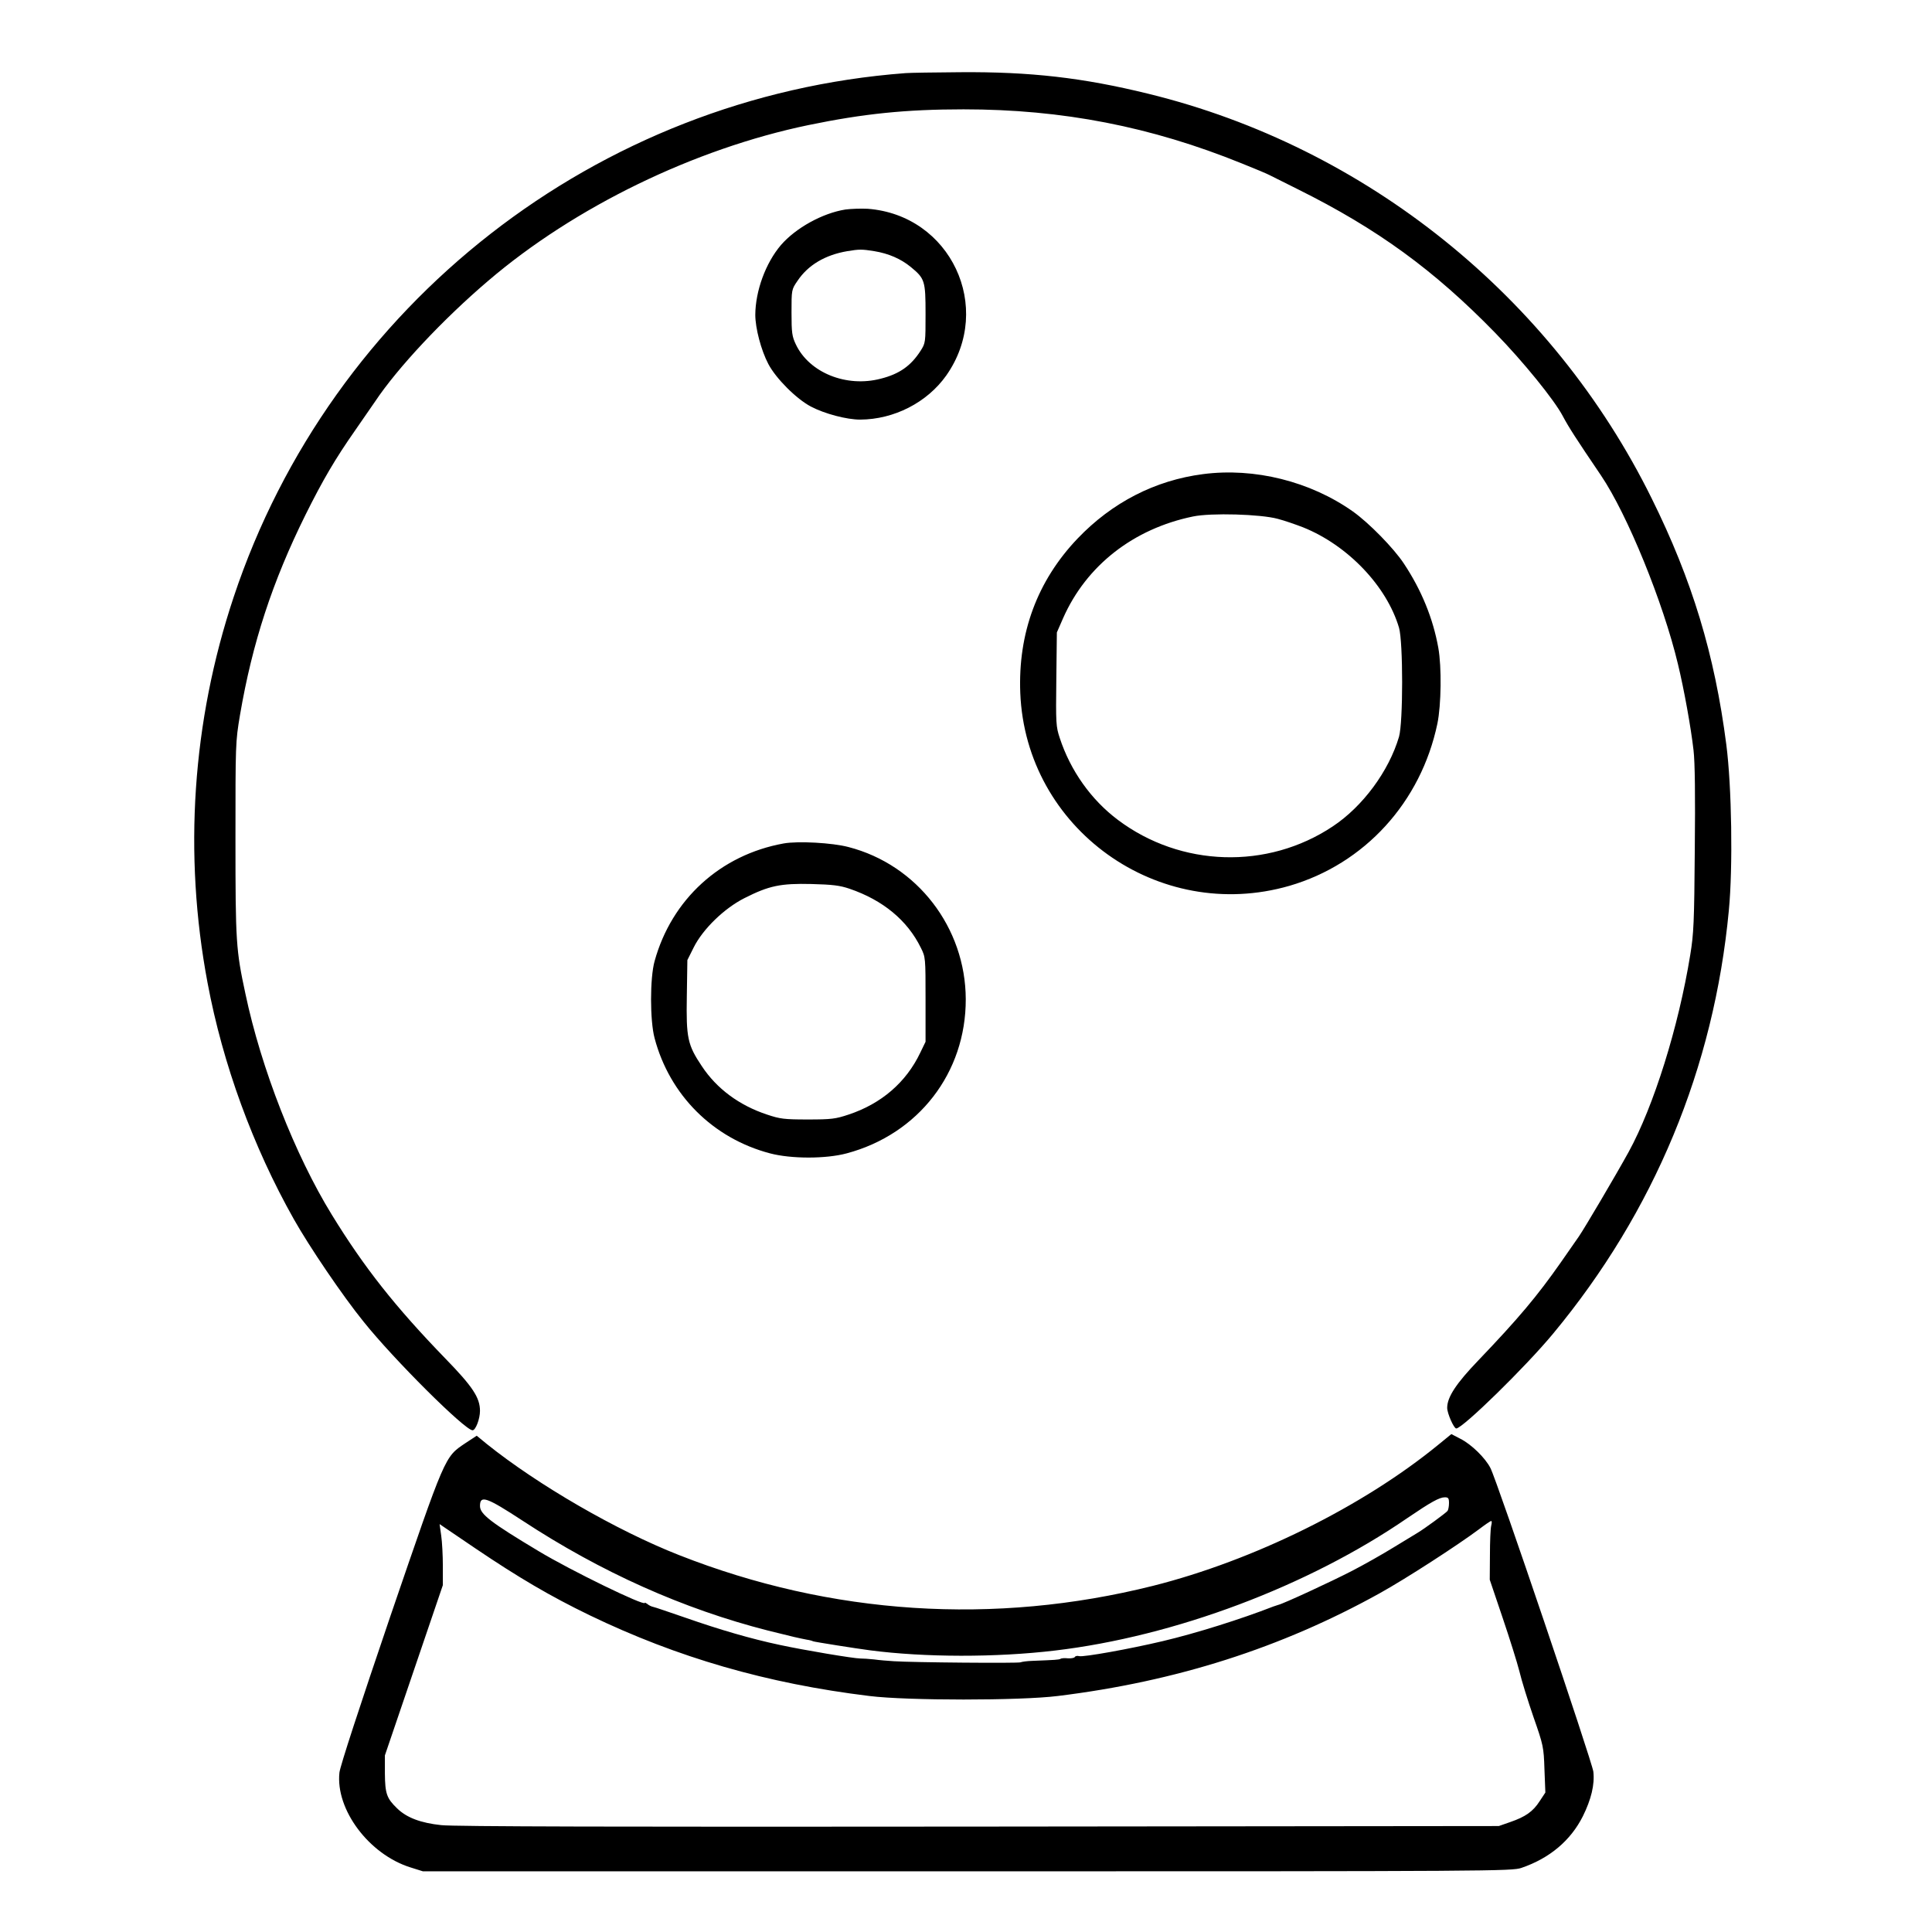 <?xml version="1.0" standalone="no"?>
<!DOCTYPE svg PUBLIC "-//W3C//DTD SVG 20010904//EN"
 "http://www.w3.org/TR/2001/REC-SVG-20010904/DTD/svg10.dtd">
<svg version="1.0" xmlns="http://www.w3.org/2000/svg"
 width="2048pt" height="2048pt" viewBox="0 0 2048 2048"
 preserveAspectRatio="xMidYMid meet">
<g transform="translate(0,2048) scale(0.192,-0.192)"
fill="#000000" stroke="none">
<path d="M5000 10263 c-1702 -128 -3171 -1273 -3710 -2893 -229 -687 -278
-1419 -144 -2130 84 -449 251 -905 476 -1304 85 -151 269 -423 385 -566 167
-209 560 -600 602 -600 17 0 41 63 41 107 0 73 -40 134 -192 290 -277 286
-448 503 -626 793 -203 330 -390 807 -477 1220 -52 242 -55 284 -55 852 0 529
0 538 25 687 68 398 179 737 362 1106 96 193 165 310 272 463 47 68 98 141
112 162 124 186 375 454 624 666 477 408 1138 729 1768 860 305 63 538 87 857
87 546 0 1034 -95 1537 -299 73 -29 141 -58 150 -63 10 -5 82 -41 160 -80 438
-218 750 -445 1088 -792 154 -158 328 -372 374 -461 32 -60 71 -121 210 -326
146 -216 344 -702 425 -1042 34 -140 72 -352 86 -475 8 -66 10 -252 7 -550 -3
-400 -6 -464 -25 -580 -65 -400 -202 -836 -340 -1088 -71 -129 -244 -422 -275
-467 -17 -25 -63 -90 -101 -145 -129 -184 -232 -307 -453 -538 -124 -129 -173
-204 -173 -263 0 -31 37 -114 50 -114 35 0 384 341 536 525 557 672 887 1466
969 2335 23 239 16 685 -14 916 -64 497 -189 909 -412 1359 -550 1114 -1577
1940 -2779 2234 -362 89 -652 122 -1039 119 -141 -1 -276 -3 -301 -5z M4668
9510 c-127 -20 -275 -102 -357 -197 -84 -99 -140 -252 -141 -384 0 -74 32
-196 72 -272 42 -80 155 -193 235 -235 76 -40 198 -72 272 -72 187 1 369 94
475 243 265 376 24 887 -434 921 -36 2 -91 0 -122 -4z m159 -230 c79 -13 146
-42 201 -87 78 -64 82 -76 82 -259 0 -159 0 -161 -28 -205 -53 -82 -116 -127
-219 -153 -190 -50 -395 33 -469 189 -21 44 -24 64 -24 176 0 126 0 127 33
175 58 87 152 143 275 164 67 11 80 11 149 0z M6642 8049 c-264 -34 -502 -156
-693 -356 -222 -233 -329 -522 -316 -852 30 -750 762 -1274 1486 -1065 415
121 726 461 817 896 21 102 24 312 5 418 -29 162 -93 319 -190 465 -56 85
-193 225 -282 288 -235 166 -543 243 -827 206z m413 -247 c39 -10 101 -32 140
-47 246 -99 461 -324 529 -554 23 -79 23 -522 0 -602 -56 -190 -200 -385 -366
-495 -360 -240 -839 -225 -1186 36 -148 111 -262 272 -321 452 -21 63 -22 81
-19 325 l3 258 35 80 c128 289 387 492 716 560 100 21 375 13 469 -13z M4327
6010 c-350 -63 -619 -309 -713 -650 -26 -93 -26 -328 0 -425 83 -314 322 -553
637 -636 117 -31 309 -31 424 0 396 106 658 445 657 851 -1 395 -268 742 -647
840 -90 24 -280 34 -358 20z m363 -250 c185 -63 320 -175 394 -326 26 -52 26
-55 26 -286 l0 -233 -29 -60 c-78 -164 -215 -282 -396 -342 -72 -24 -95 -27
-225 -27 -131 0 -153 3 -225 27 -154 51 -278 143 -360 267 -79 118 -87 156
-83 387 l3 199 35 70 c51 102 169 216 280 272 136 69 200 82 370 78 117 -3
157 -8 210 -26z M7942 2691 c-419 -343 -1021 -640 -1577 -780 -875 -219 -1776
-161 -2616 170 -346 136 -779 387 -1061 613 l-56 46 -64 -42 c-114 -77 -107
-62 -414 -958 -166 -488 -277 -827 -280 -860 -22 -204 163 -451 391 -523 l70
-22 3005 0 c2910 0 3007 1 3060 19 155 53 271 150 339 285 46 93 66 175 58
246 -6 53 -531 1605 -568 1676 -28 56 -106 132 -166 162 l-50 26 -71 -58z m58
-323 c0 -18 -4 -38 -8 -43 -7 -10 -128 -99 -167 -122 -11 -7 -69 -42 -130 -79
-60 -37 -164 -96 -230 -130 -112 -58 -382 -183 -408 -188 -7 -2 -19 -6 -27 -9
-177 -69 -424 -147 -610 -191 -181 -43 -437 -89 -462 -83 -10 3 -21 1 -24 -5
-3 -5 -20 -8 -38 -7 -17 2 -36 1 -41 -3 -10 -5 -28 -6 -155 -11 -30 -1 -59 -5
-65 -8 -11 -6 -599 -1 -700 6 -33 2 -82 6 -110 10 -27 3 -61 5 -75 5 -36 0
-311 46 -445 75 -160 34 -331 84 -520 150 -88 30 -168 58 -179 60 -10 2 -24 9
-32 16 -8 6 -14 9 -14 6 0 -20 -409 179 -585 285 -267 160 -325 205 -325 250
0 62 36 49 235 -81 434 -285 889 -488 1356 -607 148 -37 163 -40 213 -50 16
-2 32 -7 35 -9 6 -3 238 -40 316 -50 300 -39 694 -40 1020 -1 660 78 1398 355
1946 732 128 87 176 114 206 114 19 0 23 -5 23 -32z m233 -125 c-4 -16 -7 -89
-7 -163 l-1 -135 71 -210 c39 -115 81 -249 93 -297 11 -47 46 -160 77 -250 55
-157 57 -167 61 -290 l5 -128 -31 -47 c-37 -58 -79 -87 -163 -116 l-63 -22
-2870 -3 c-1970 -2 -2901 0 -2969 8 -113 12 -191 41 -244 93 -57 55 -66 81
-67 192 l0 100 160 470 160 470 0 105 c0 58 -4 134 -9 168 l-9 64 199 -135
c237 -160 412 -263 629 -368 485 -234 979 -377 1545 -446 208 -26 832 -26
1040 0 652 80 1233 265 1777 567 146 81 430 265 548 353 33 25 63 46 68 46 4
1 4 -11 0 -26z"/>
</g>
</svg>
